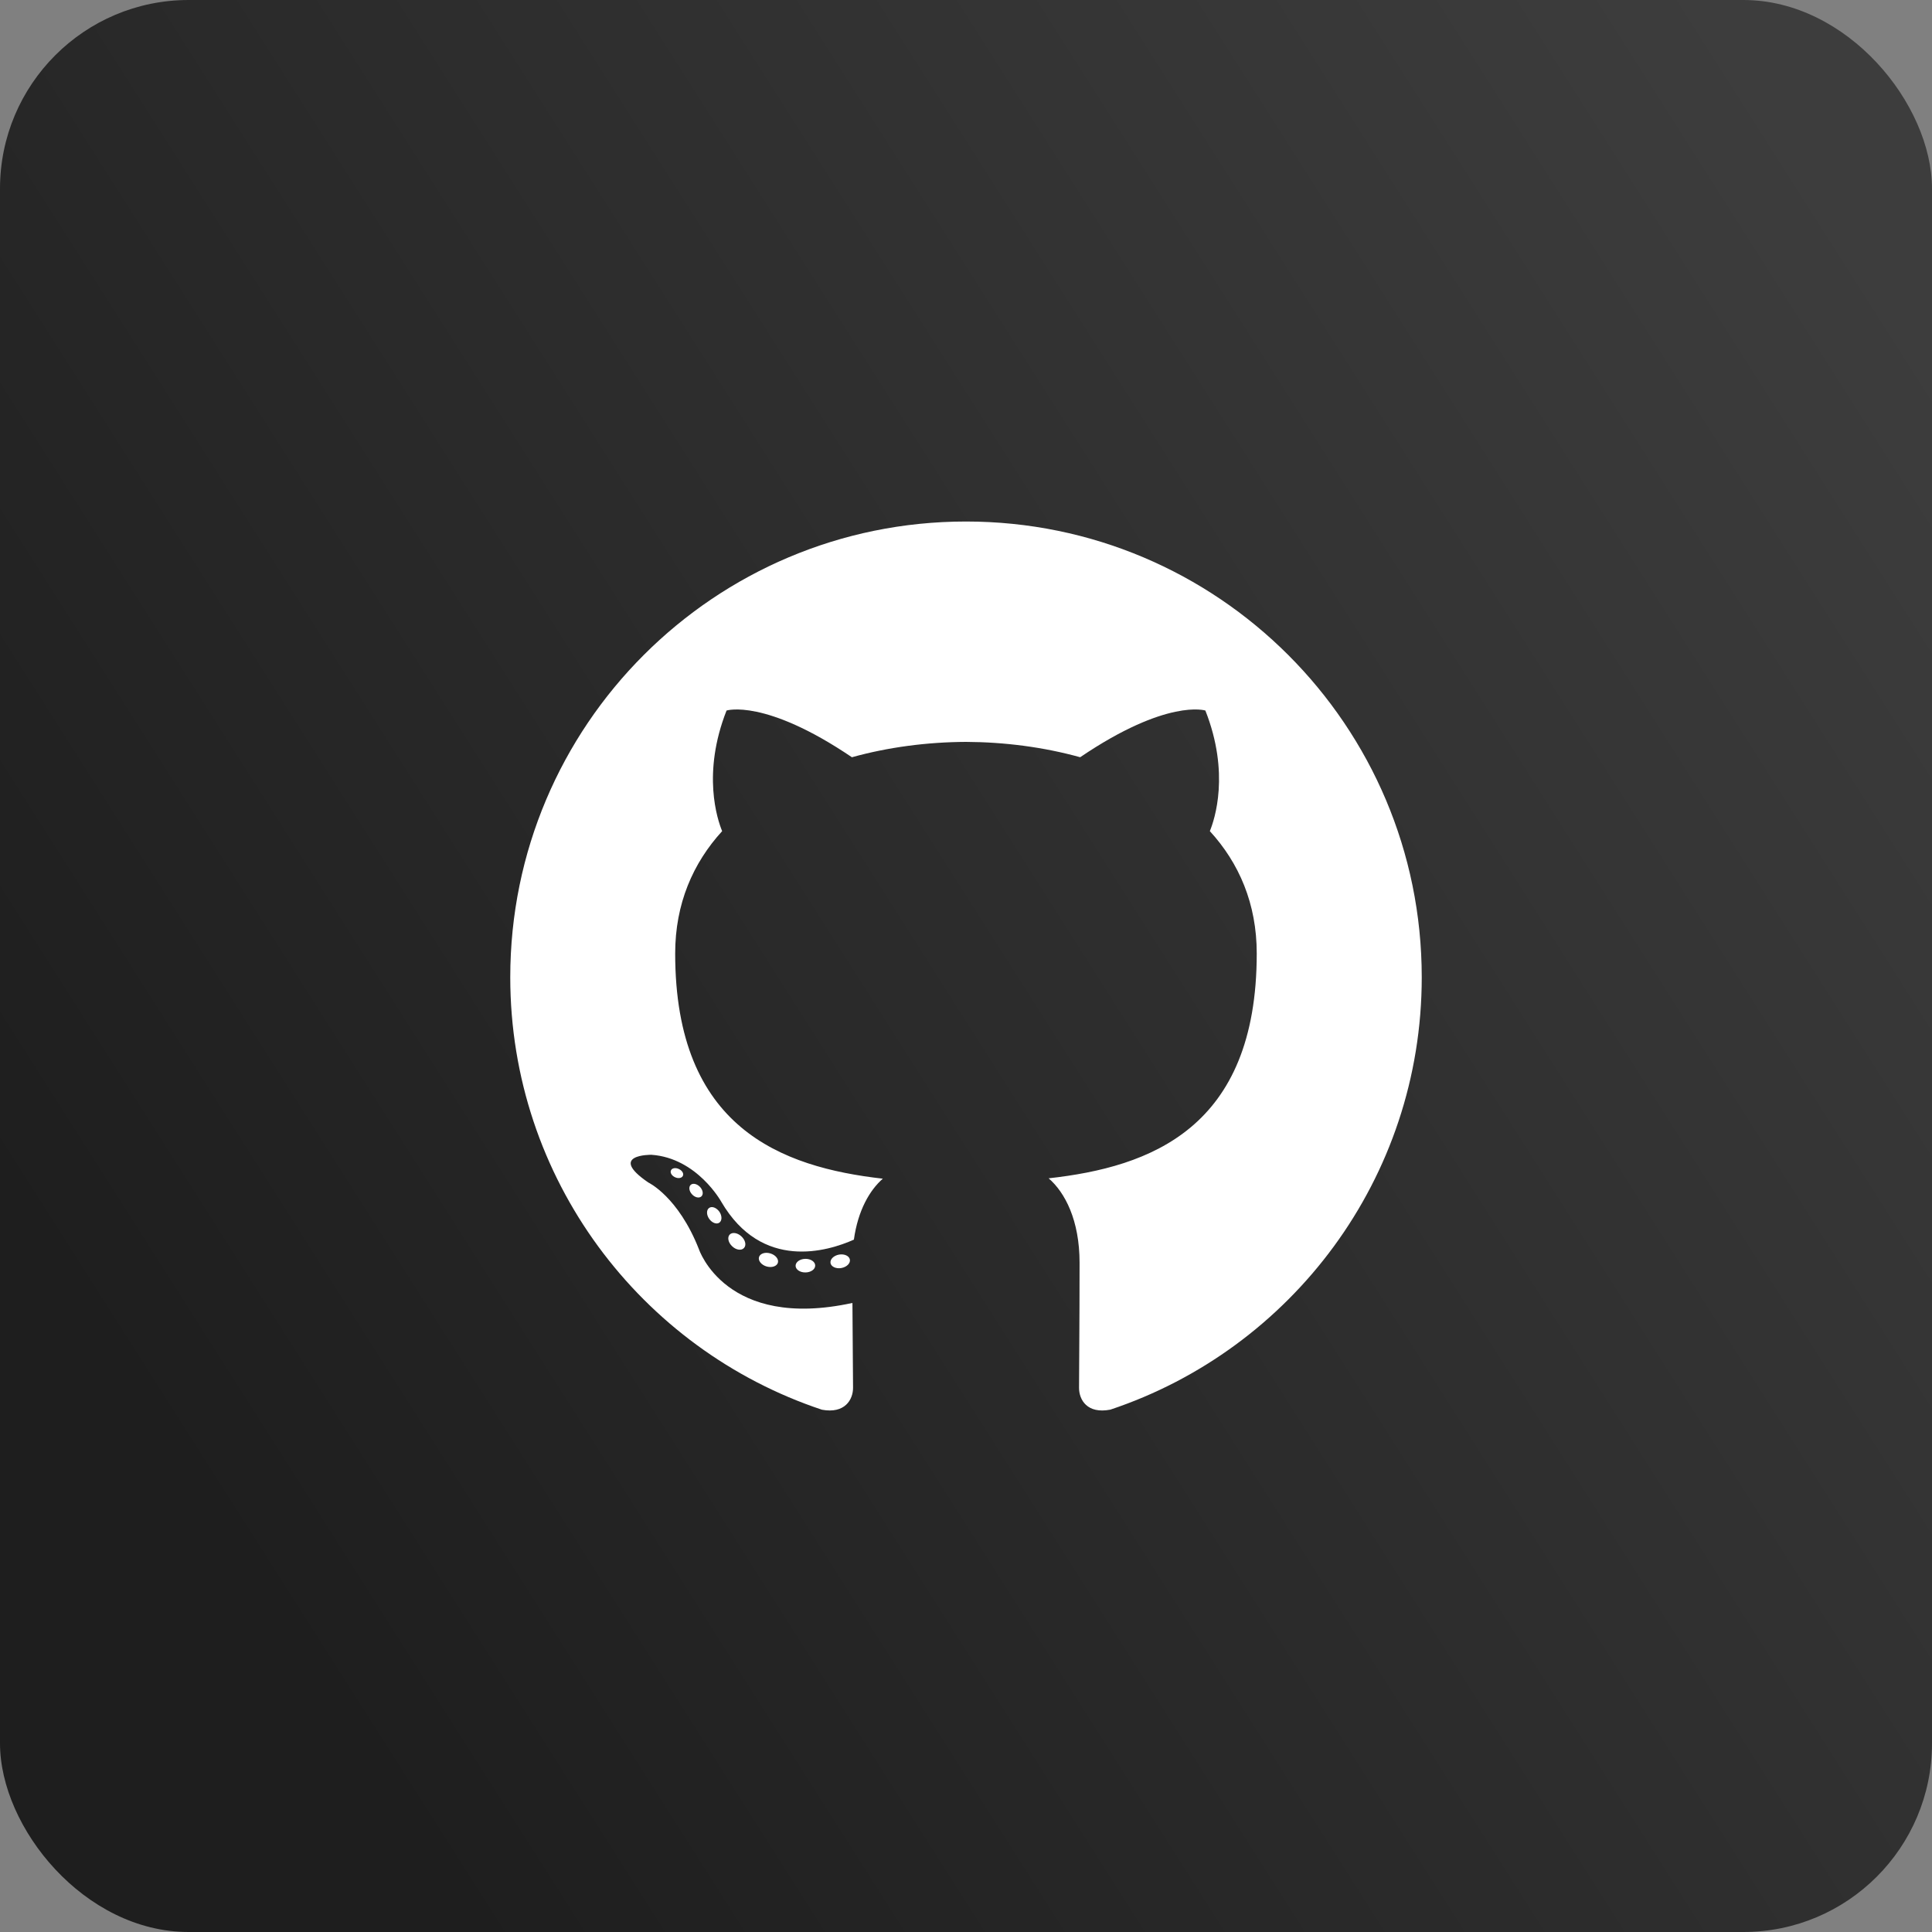 <svg width="512" height="512" viewBox="0 0 512 512" fill="none" xmlns="http://www.w3.org/2000/svg">
<rect x="0" y="0" width="512" height="512" fill="#808080" stroke="none"/>
<rect width="512" height="512" rx="50" fill="url(#paint0_linear_94_92)"/>
<path fill-rule="evenodd" clip-rule="evenodd" d="M256 138.206C189.306 138.206 135.224 192.276 135.224 258.982C135.224 312.346 169.83 357.616 217.818 373.588C223.852 374.708 226.068 370.968 226.068 367.778C226.068 364.898 225.956 355.384 225.904 345.292C192.304 352.598 185.214 331.042 185.214 331.042C179.72 317.082 171.804 313.37 171.804 313.37C160.844 305.874 172.63 306.03 172.63 306.03C184.756 306.88 191.144 318.476 191.144 318.476C201.916 336.936 219.398 331.6 226.29 328.516C227.374 320.71 230.504 315.38 233.958 312.364C207.132 309.314 178.93 298.956 178.93 252.678C178.93 239.492 183.65 228.718 191.376 220.258C190.12 217.218 185.986 204.934 192.544 188.298C192.544 188.298 202.684 185.052 225.764 200.678C235.4 198 245.734 196.654 256 196.608C266.26 196.654 276.6 197.996 286.254 200.674C309.306 185.048 319.434 188.294 319.434 188.294C326.008 204.928 321.874 217.214 320.62 220.254C328.364 228.714 333.05 239.488 333.05 252.674C333.05 299.062 304.796 309.274 277.902 312.266C282.236 316.014 286.096 323.366 286.096 334.632C286.096 350.792 285.956 363.798 285.956 367.776C285.956 370.99 288.132 374.756 294.252 373.57C342.212 357.582 376.778 312.326 376.778 258.982C376.776 192.28 322.7 138.206 256 138.206Z" fill="white"/>
<path d="M180.968 311.612C180.702 312.212 179.758 312.392 178.898 311.982C178.018 311.59 177.528 310.772 177.812 310.17C178.072 309.55 179.018 309.38 179.892 309.794C180.772 310.188 181.272 311.014 180.966 311.614L180.968 311.612ZM185.86 317.07C185.286 317.604 184.16 317.356 183.396 316.51C182.604 315.67 182.456 314.544 183.042 314.002C183.638 313.47 184.73 313.722 185.522 314.562C186.31 315.414 186.466 316.53 185.862 317.072L185.86 317.07ZM190.624 324.024C189.884 324.54 188.672 324.058 187.924 322.984C187.184 321.908 187.184 320.618 187.944 320.104C188.69 319.588 189.884 320.054 190.644 321.118C191.38 322.208 191.38 323.5 190.624 324.024ZM197.146 330.746C196.486 331.476 195.074 331.28 194.042 330.286C192.988 329.312 192.694 327.926 193.356 327.198C194.028 326.466 195.446 326.67 196.484 327.658C197.538 328.63 197.856 330.018 197.15 330.744L197.146 330.746ZM206.146 334.648C205.852 335.594 204.496 336.024 203.126 335.62C201.76 335.206 200.866 334.1 201.146 333.144C201.426 332.19 202.792 331.744 204.17 332.174C205.536 332.586 206.43 333.686 206.146 334.648ZM216.032 335.37C216.066 336.366 214.906 337.19 213.472 337.21C212.026 337.244 210.856 336.436 210.842 335.456C210.842 334.45 211.978 333.636 213.422 333.608C214.856 333.582 216.034 334.382 216.034 335.368L216.032 335.37ZM225.228 333.806C225.4 334.776 224.402 335.774 222.976 336.04C221.576 336.3 220.276 335.696 220.096 334.734C219.924 333.738 220.94 332.74 222.34 332.482C223.768 332.236 225.048 332.82 225.228 333.806Z" fill="white"/>
<defs>
<linearGradient id="paint0_linear_94_92" x1="497.5" y1="67" x2="29.5" y2="364.5" gradientUnits="userSpaceOnUse">
<stop stop-color="#3D3D3D"/>
<stop offset="1" stop-color="#1E1E1E"/>
</linearGradient>
</defs>
</svg>
